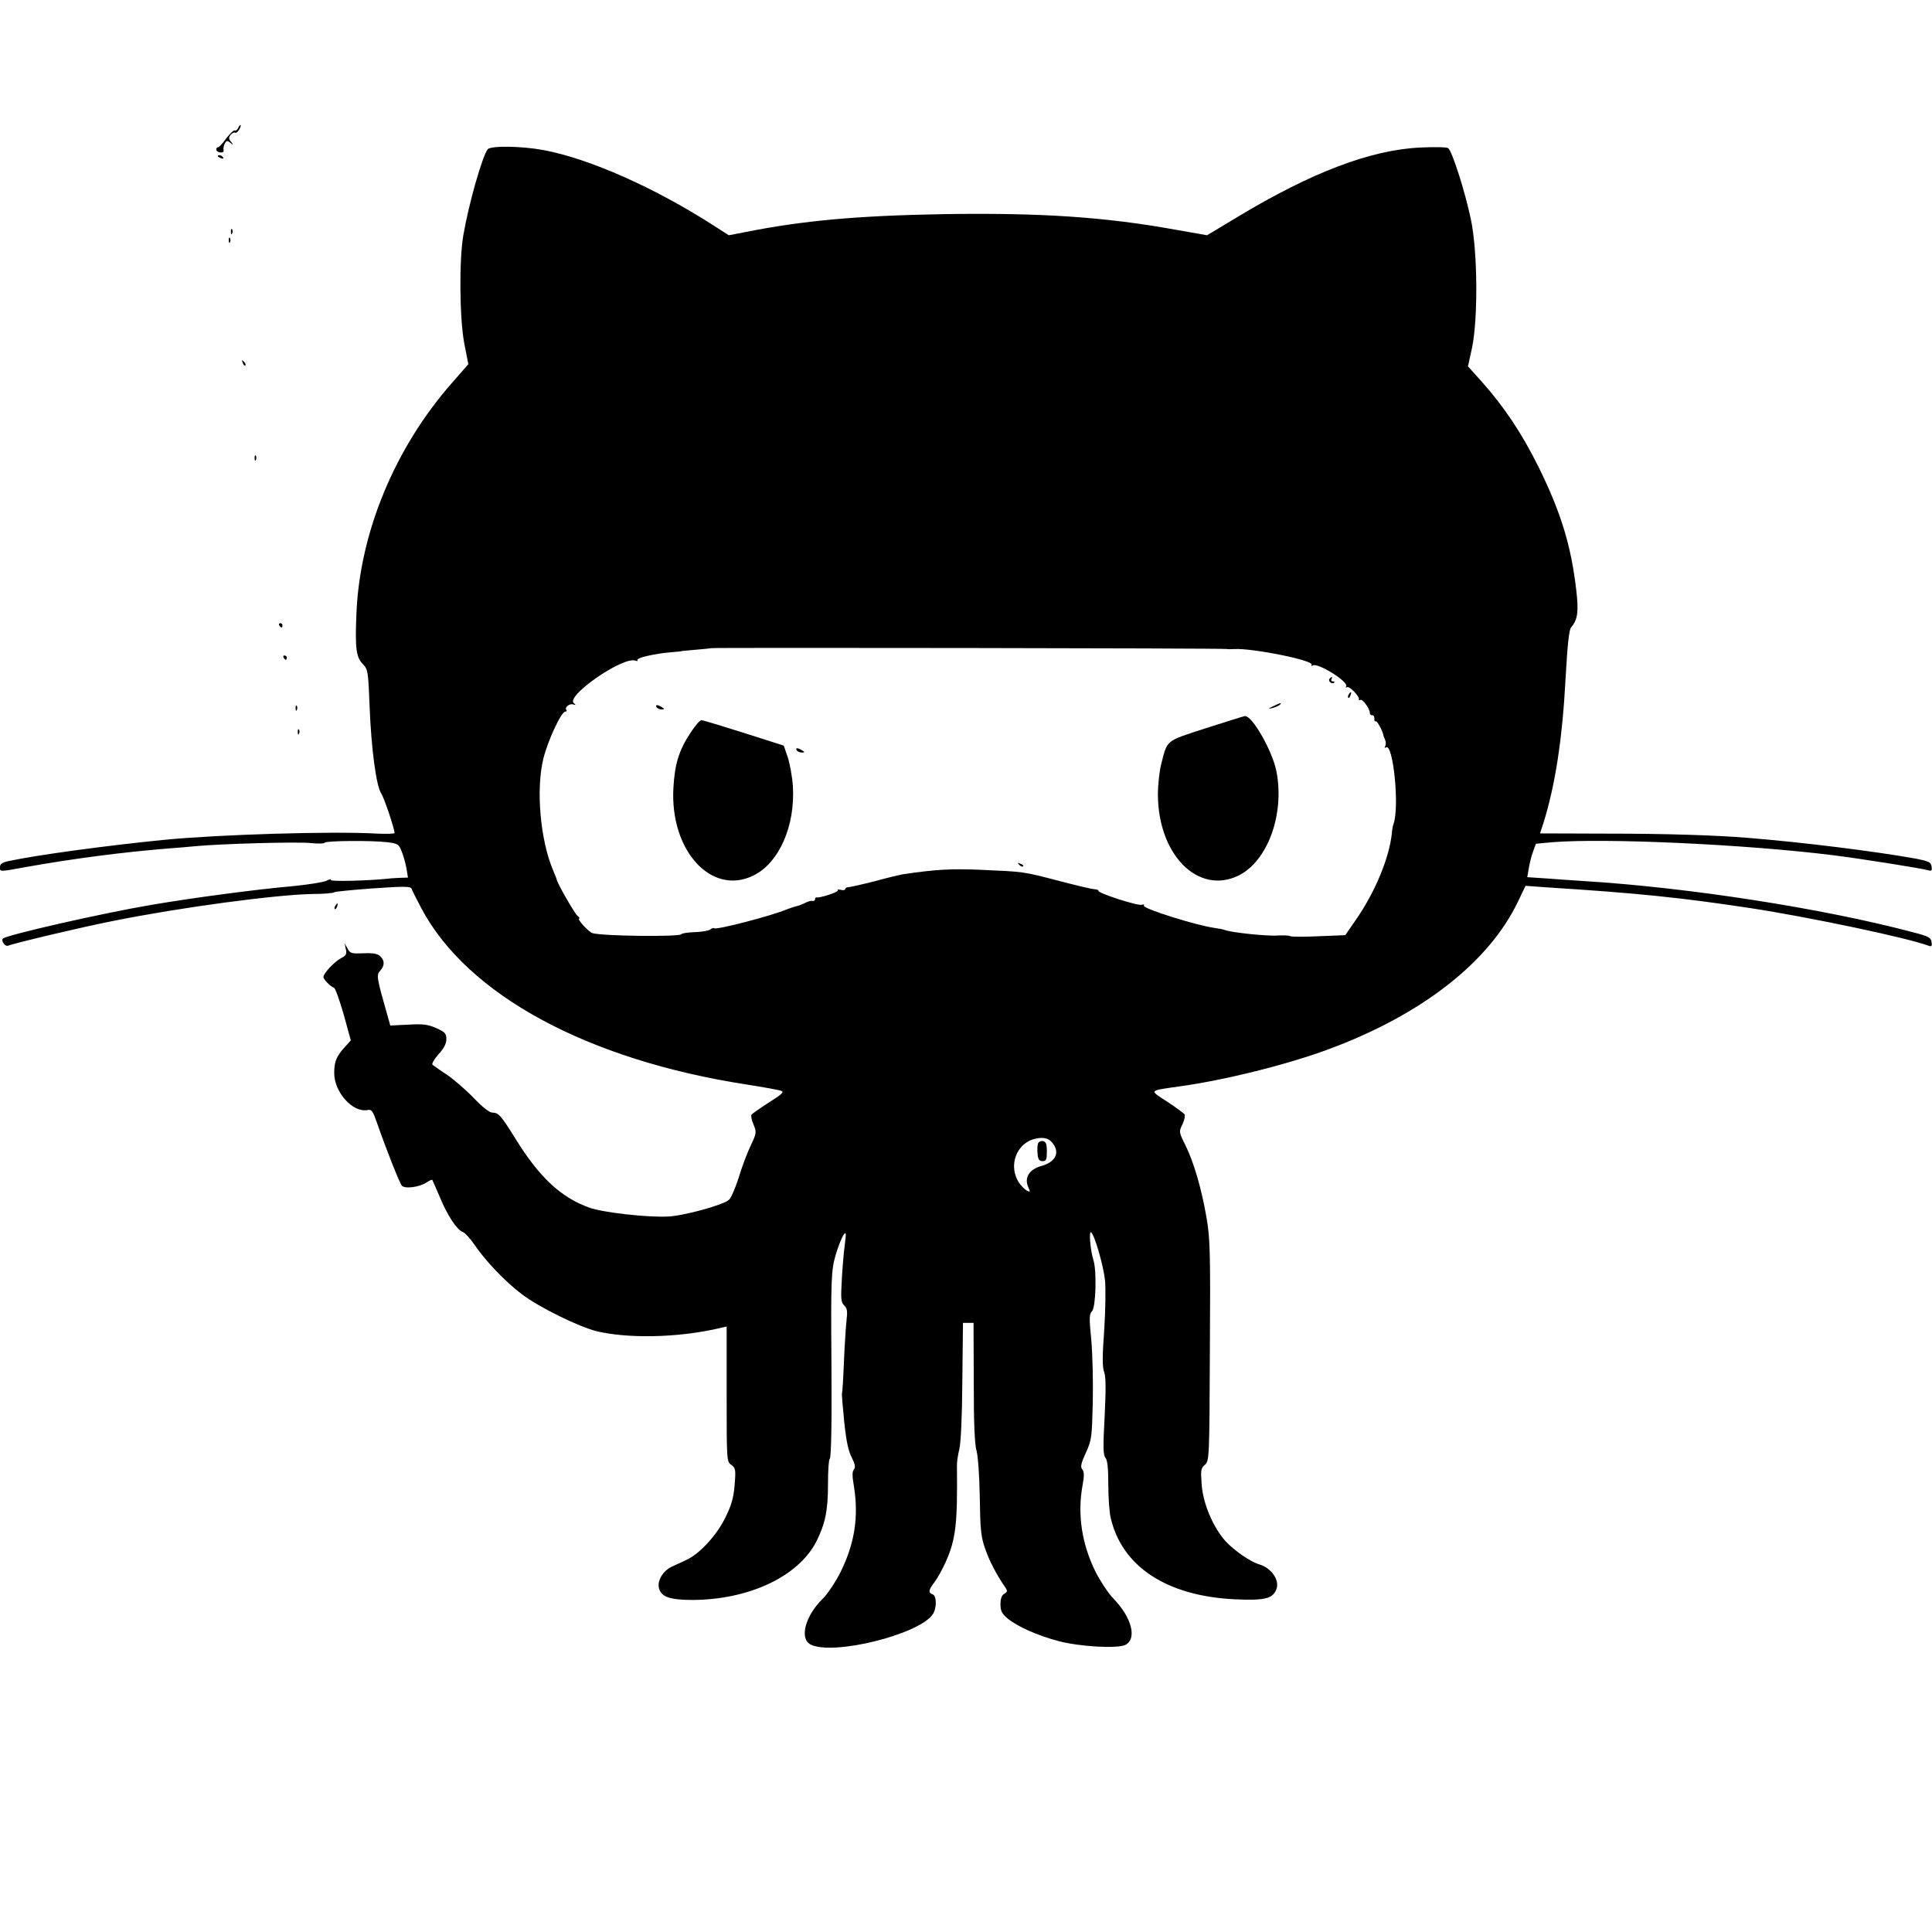 <?xml version="1.0" standalone="no"?>
<!DOCTYPE svg PUBLIC "-//W3C//DTD SVG 20010904//EN"
 "http://www.w3.org/TR/2001/REC-SVG-20010904/DTD/svg10.dtd">
<svg version="1.0" xmlns="http://www.w3.org/2000/svg"
 width="896pt" height="896pt" viewBox="0 0 896 896"
 preserveAspectRatio="xMidYMid meet">

<g transform="translate(0,896) scale(0.1,-0.1)"
fill="#000000" stroke="none">
<path d="M1104 8365 c-4 -8 -10 -12 -15 -10 -4 3 -22 -14 -40 -37 -17 -24 -34
-42 -38 -41 -4 1 -8 -4 -8 -11 0 -6 9 -13 19 -13 11 -1 17 3 15 10 -2 7 0 20
5 30 8 16 12 16 26 5 15 -12 16 -11 3 5 -11 13 -11 20 -1 32 7 8 16 12 21 10
4 -3 13 4 19 15 6 11 8 20 5 20 -3 0 -8 -7 -11 -15z"/>
<path d="M2262 8268 c-25 -32 -88 -252 -113 -398 -20 -113 -18 -384 4 -502
l19 -97 -77 -88 c-265 -302 -427 -695 -442 -1069 -7 -164 -1 -203 31 -235 22
-23 24 -34 30 -194 8 -201 31 -370 54 -405 14 -21 60 -159 62 -183 0 -4 -37
-5 -82 -3 -205 12 -733 -4 -988 -29 -271 -27 -586 -70 -713 -97 -36 -7 -47
-14 -47 -29 0 -23 -7 -23 126 1 214 38 442 68 654 85 41 3 100 8 130 11 118
11 478 21 533 14 32 -3 60 -3 63 2 6 9 216 11 291 2 48 -6 53 -9 66 -43 8 -20
18 -55 22 -78 l7 -43 -34 -1 c-18 -1 -44 -2 -58 -4 -98 -10 -271 -14 -266 -6
4 5 -6 4 -21 -4 -16 -7 -86 -18 -158 -25 -170 -15 -462 -54 -650 -86 -231 -39
-674 -140 -692 -157 -9 -10 11 -38 24 -33 33 13 350 88 488 115 313 63 755
122 925 125 52 0 97 4 100 8 3 3 84 11 180 18 145 10 175 10 179 -2 2 -7 23
-48 45 -90 213 -402 771 -704 1511 -818 77 -12 148 -25 158 -29 15 -5 3 -16
-57 -54 -42 -27 -78 -52 -81 -57 -3 -5 1 -26 10 -46 14 -35 14 -39 -14 -98
-16 -33 -41 -100 -55 -147 -15 -47 -35 -94 -45 -103 -27 -25 -215 -76 -286
-78 -100 -4 -298 19 -361 41 -132 47 -233 141 -344 321 -66 106 -78 120 -106
120 -14 0 -45 24 -89 70 -37 38 -93 86 -124 107 -31 20 -60 41 -65 45 -5 4 7
25 27 48 26 28 37 49 37 71 0 26 -6 33 -47 51 -38 17 -61 20 -129 16 l-84 -4
-14 50 c-49 171 -51 184 -33 204 21 23 22 46 1 67 -13 12 -32 16 -78 14 -56
-2 -62 -1 -74 22 l-14 24 6 -27 c5 -23 1 -30 -23 -42 -30 -16 -81 -70 -81 -87
0 -11 33 -45 49 -50 6 -2 26 -58 45 -124 l33 -120 -27 -30 c-40 -44 -50 -68
-50 -122 0 -88 86 -184 154 -171 20 4 25 -4 45 -61 39 -113 103 -275 114 -289
13 -17 81 -8 115 14 13 9 25 14 27 12 1 -2 17 -38 35 -80 35 -86 80 -153 107
-162 10 -4 34 -30 53 -58 50 -74 144 -173 220 -230 80 -61 267 -153 352 -173
140 -32 354 -29 536 9 l62 14 0 -314 c0 -309 0 -313 22 -328 19 -14 21 -21 15
-93 -5 -61 -15 -94 -43 -151 -40 -82 -119 -168 -180 -196 -21 -10 -53 -25 -69
-32 -40 -19 -68 -65 -59 -99 10 -41 51 -55 156 -55 262 1 491 109 574 271 41
82 54 143 54 265 0 61 3 114 8 118 7 8 10 163 8 441 -3 402 -1 436 21 510 12
39 28 78 35 88 12 16 13 9 6 -45 -5 -35 -11 -108 -14 -164 -5 -87 -4 -103 11
-118 14 -13 16 -27 11 -69 -3 -29 -9 -115 -12 -191 -3 -77 -7 -143 -9 -146 -2
-3 3 -62 10 -131 9 -89 19 -138 35 -168 16 -32 18 -46 10 -56 -8 -9 -8 -31 0
-76 23 -143 4 -266 -61 -398 -24 -48 -60 -102 -83 -125 -82 -80 -110 -186 -56
-213 103 -52 499 46 565 139 20 29 20 87 0 94 -21 8 -19 20 10 58 13 17 36 59
51 92 47 107 55 174 52 449 0 17 5 50 11 74 7 27 13 150 14 315 l3 271 24 0
25 0 1 -275 c0 -190 4 -289 13 -319 7 -26 13 -114 15 -215 2 -146 5 -181 24
-236 19 -57 54 -124 95 -183 10 -15 9 -20 -5 -28 -12 -7 -18 -22 -18 -49 0
-31 6 -43 33 -66 43 -36 136 -78 233 -104 100 -27 278 -37 314 -18 54 29 28
127 -55 213 -24 24 -62 82 -85 127 -64 131 -84 267 -59 402 8 43 7 61 -2 72
-9 11 -6 27 17 77 27 59 28 71 32 234 2 94 -1 224 -7 289 -10 102 -10 119 4
134 17 19 22 186 6 236 -14 44 -22 136 -11 129 16 -10 58 -156 65 -225 3 -36
2 -139 -4 -229 -9 -120 -9 -172 0 -195 8 -22 8 -80 2 -206 -8 -143 -7 -178 4
-191 9 -11 13 -48 13 -125 0 -60 5 -129 11 -153 52 -226 260 -363 576 -378
135 -6 173 2 191 43 20 42 -20 102 -78 119 -41 12 -116 64 -156 107 -58 65
-104 173 -111 262 -5 68 -4 77 15 93 20 18 21 26 23 528 3 456 1 521 -15 615
-23 135 -59 259 -98 338 -31 62 -31 64 -14 98 9 20 13 40 10 46 -4 5 -40 32
-81 59 -84 54 -87 50 52 70 214 29 510 103 702 175 427 159 739 402 873 683
l35 73 95 -7 c428 -27 626 -48 945 -96 275 -42 735 -139 829 -175 14 -5 17 -2
14 17 -3 21 -14 27 -88 46 -415 110 -1037 207 -1525 237 -44 3 -121 8 -171 12
l-91 6 7 41 c4 23 12 58 20 78 l13 36 75 7 c243 20 891 -9 1302 -60 129 -16
411 -61 443 -70 15 -5 18 -1 15 17 -3 21 -12 25 -73 37 -191 34 -516 75 -775
96 -157 13 -387 20 -666 20 l-302 1 15 45 c56 179 89 393 104 680 8 147 16
220 25 230 31 36 36 73 24 175 -24 206 -71 359 -175 570 -78 157 -159 278
-264 396 l-63 70 19 87 c28 136 26 449 -6 597 -26 125 -87 316 -105 328 -6 5
-63 6 -126 3 -231 -10 -507 -115 -849 -321 l-143 -86 -142 25 c-330 60 -629
80 -1081 73 -397 -7 -652 -30 -917 -83 l-78 -15 -67 43 c-273 176 -578 312
-792 352 -102 19 -244 21 -259 4z m3428 -2318 c3 -1 19 -1 36 0 86 4 369 -53
357 -73 -3 -6 -1 -7 5 -3 23 14 168 -76 155 -97 -3 -5 -2 -7 4 -4 11 7 59 -43
55 -56 -1 -5 2 -6 7 -3 10 6 44 -41 44 -61 0 -6 5 -11 11 -10 6 1 10 -6 10
-15 -1 -10 2 -16 6 -13 6 4 31 -42 36 -65 0 -3 4 -13 8 -22 4 -9 4 -22 0 -29
-4 -8 -3 -9 4 -5 33 20 63 -276 35 -354 -3 -8 -7 -28 -8 -45 -12 -114 -78
-273 -167 -401 l-49 -71 -122 -5 c-67 -3 -126 -3 -132 0 -5 4 -35 5 -66 3 -52
-2 -207 14 -239 26 -8 3 -28 7 -44 9 -85 11 -339 91 -331 104 3 6 -1 7 -9 4
-17 -7 -208 55 -202 65 2 3 -6 6 -17 7 -12 0 -87 18 -167 39 -169 44 -160 42
-360 51 -139 6 -210 2 -365 -21 -11 -2 -67 -15 -125 -31 -58 -15 -113 -27
-122 -28 -10 0 -18 -4 -18 -9 0 -5 -9 -7 -20 -4 -11 3 -18 2 -15 -3 4 -7 -81
-35 -97 -32 -5 1 -8 -3 -8 -8 0 -6 -6 -10 -12 -8 -7 1 -23 -3 -35 -10 -12 -6
-30 -13 -40 -15 -10 -2 -29 -9 -43 -14 -73 -31 -329 -97 -338 -88 -3 3 -11 0
-18 -6 -7 -5 -38 -11 -71 -12 -32 -1 -61 -5 -64 -10 -9 -12 -354 -9 -410 5
-18 4 -76 68 -63 68 4 0 1 6 -8 13 -13 10 -92 148 -96 167 0 3 -8 22 -17 44
-60 142 -80 376 -45 518 21 84 83 218 102 218 6 0 8 3 5 7 -11 11 14 32 31 26
13 -4 14 -3 4 5 -44 31 228 220 285 198 8 -3 12 -2 9 3 -6 10 82 30 156 36 29
2 53 5 53 6 0 0 29 3 65 6 36 3 66 6 67 7 3 3 2387 0 2393 -4z m-800 -2304
c23 -40 -1 -77 -62 -94 -55 -15 -79 -55 -59 -98 10 -22 9 -24 -8 -15 -10 6
-26 22 -35 36 -52 78 -12 185 76 204 43 10 70 0 88 -33z"/>
<path d="M6165 5811 c-6 -11 13 -26 22 -17 4 3 1 6 -6 6 -7 0 -9 5 -6 10 3 6
4 10 1 10 -3 0 -7 -4 -11 -9z"/>
<path d="M6255 5739 c-4 -6 -5 -12 -2 -15 2 -3 7 2 10 11 7 17 1 20 -8 4z"/>
<path d="M5905 5685 c-25 -12 -26 -14 -5 -9 14 4 29 10 35 15 12 12 5 11 -30
-6z"/>
<path d="M3045 5680 c3 -5 14 -10 23 -10 15 0 15 2 2 10 -20 13 -33 13 -25 0z"/>
<path d="M5593 5583 c-191 -62 -178 -52 -208 -168 -8 -32 -15 -95 -15 -140 1
-279 186 -466 373 -376 135 66 215 282 177 482 -18 95 -113 262 -147 258 -4 0
-85 -26 -180 -56z"/>
<path d="M3200 5558 c-52 -80 -71 -143 -77 -253 -16 -290 176 -500 370 -406
120 58 196 231 184 416 -3 44 -14 104 -24 134 l-18 53 -185 59 c-101 32 -190
59 -197 59 -8 0 -31 -28 -53 -62z"/>
<path d="M3695 5480 c3 -5 14 -10 23 -10 15 0 15 2 2 10 -20 13 -33 13 -25 0z"/>
<path d="M4727 4949 c7 -7 15 -10 18 -7 3 3 -2 9 -12 12 -14 6 -15 5 -6 -5z"/>
<path d="M4814 3657 c-3 -8 -4 -30 -2 -49 2 -25 8 -33 23 -33 17 0 20 7 20 45
0 35 -4 45 -18 48 -9 2 -20 -3 -23 -11z"/>
<path d="M1010 8236 c0 -2 7 -7 16 -10 8 -3 12 -2 9 4 -6 10 -25 14 -25 6z"/>
<path d="M1071 7884 c0 -11 3 -14 6 -6 3 7 2 16 -1 19 -3 4 -6 -2 -5 -13z"/>
<path d="M1061 7844 c0 -11 3 -14 6 -6 3 7 2 16 -1 19 -3 4 -6 -2 -5 -13z"/>
<path d="M1126 7277 c3 -10 9 -15 12 -12 3 3 0 11 -7 18 -10 9 -11 8 -5 -6z"/>
<path d="M1181 6834 c0 -11 3 -14 6 -6 3 7 2 16 -1 19 -3 4 -6 -2 -5 -13z"/>
<path d="M1295 6060 c3 -5 8 -10 11 -10 2 0 4 5 4 10 0 6 -5 10 -11 10 -5 0
-7 -4 -4 -10z"/>
<path d="M1315 5910 c3 -5 8 -10 11 -10 2 0 4 5 4 10 0 6 -5 10 -11 10 -5 0
-7 -4 -4 -10z"/>
<path d="M1371 5674 c0 -11 3 -14 6 -6 3 7 2 16 -1 19 -3 4 -6 -2 -5 -13z"/>
<path d="M1381 5564 c0 -11 3 -14 6 -6 3 7 2 16 -1 19 -3 4 -6 -2 -5 -13z"/>
<path d="M1555 4759 c-4 -6 -5 -12 -2 -15 2 -3 7 2 10 11 7 17 1 20 -8 4z"/>
</g>
</svg>
